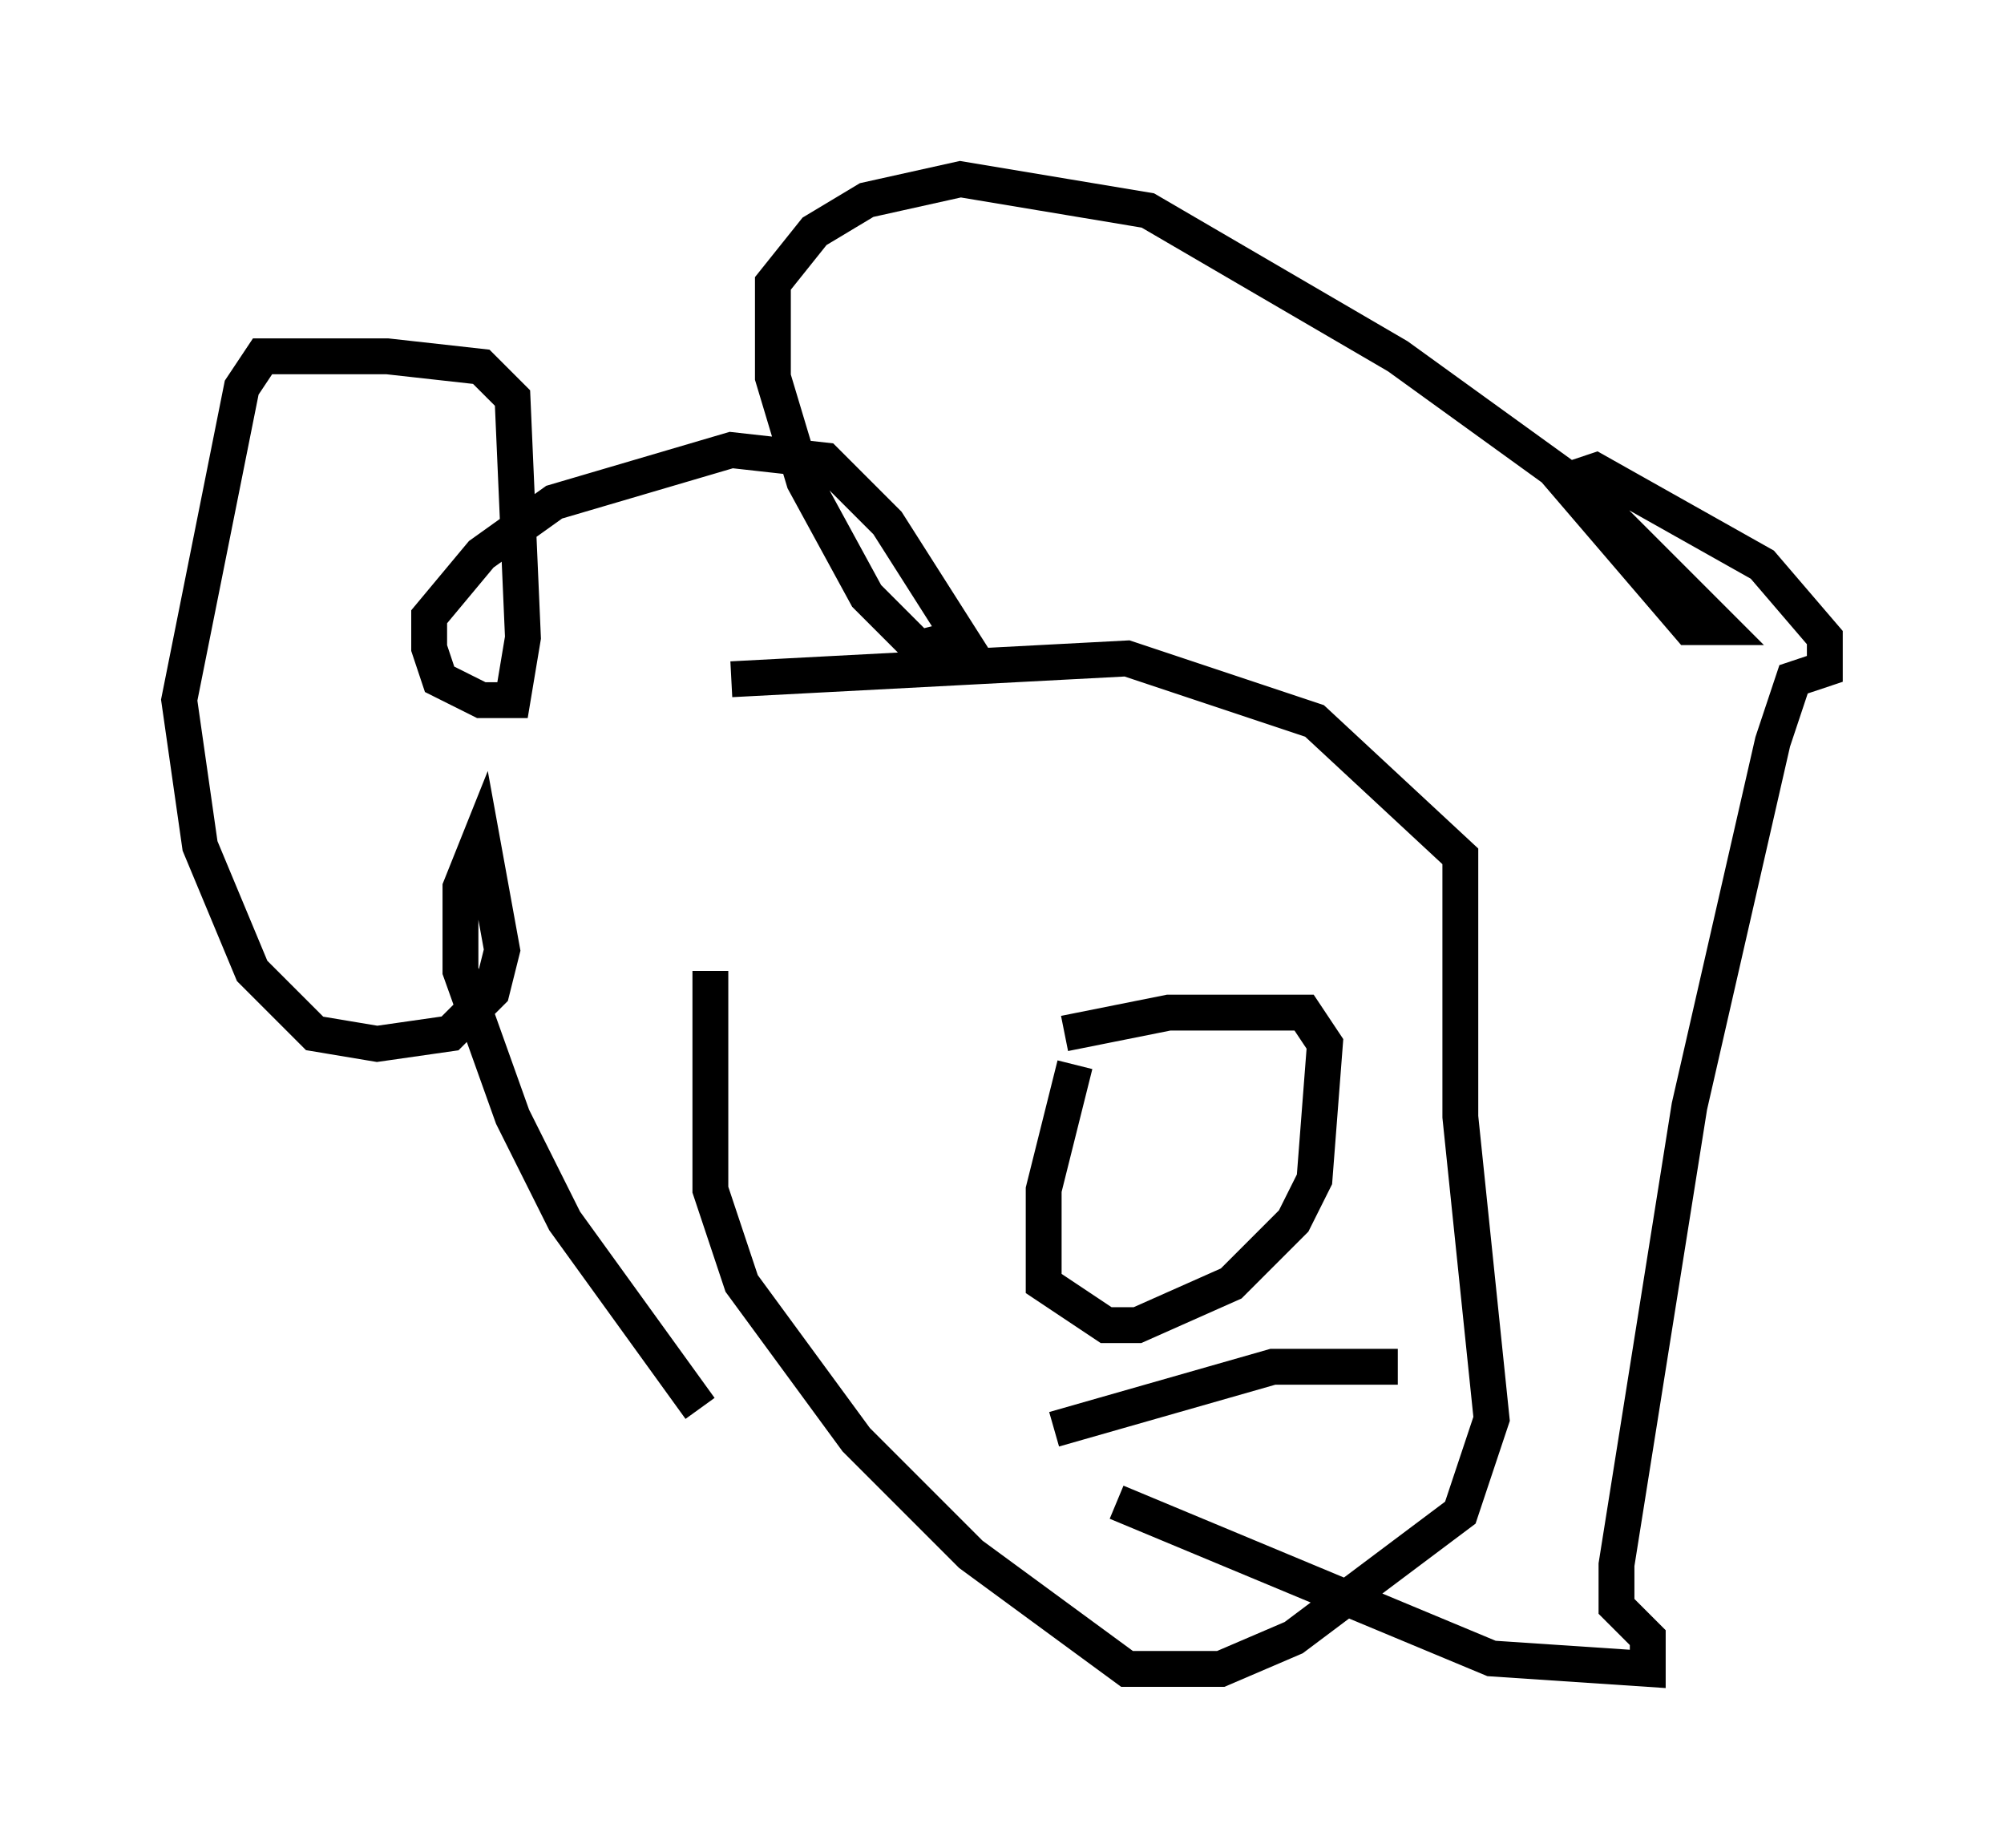 <?xml version="1.0" encoding="utf-8" ?>
<svg baseProfile="full" height="51.542" version="1.1" width="55.899" xmlns="http://www.w3.org/2000/svg" xmlns:ev="http://www.w3.org/2001/xml-events" xmlns:xlink="http://www.w3.org/1999/xlink"><defs /><rect fill="white" height="51.542" width="55.899" x="0" y="0" /><path d="M23.592, 20.106 m-3.777, 6.972 l0.0, 6.101 0.872, 2.615 l3.196, 4.358 3.196, 3.196 l4.358, 3.196 2.615, 0.0 l2.034, -0.872 4.648, -3.486 l0.872, -2.615 -0.872, -8.425 l0.0, -7.263 -4.067, -3.777 l-5.229, -1.743 -11.039, 0.581 m-0.872, 20.335 l-3.777, -5.229 -1.453, -2.905 l-1.453, -4.067 0.0, -2.324 l0.581, -1.453 0.581, 3.196 l-0.291, 1.162 -1.162, 1.162 l-2.034, 0.291 -1.743, -0.291 l-1.743, -1.743 -1.453, -3.486 l-0.581, -4.067 1.743, -8.715 l0.581, -0.872 3.486, 0.0 l2.615, 0.291 0.872, 0.872 l0.291, 6.682 -0.291, 1.743 l-0.872, 0.0 -1.162, -0.581 l-0.291, -0.872 0.0, -0.872 l1.453, -1.743 2.034, -1.453 l4.939, -1.453 2.615, 0.291 l1.743, 1.743 2.034, 3.196 l-1.162, 0.291 -1.453, -1.453 l-1.743, -3.196 -0.872, -2.905 l0.0, -2.615 1.162, -1.453 l1.453, -0.872 2.615, -0.581 l5.229, 0.872 6.972, 4.067 l5.229, 3.777 3.777, 3.777 l-0.872, 0.0 -3.486, -4.067 l0.872, -0.291 4.648, 2.615 l1.743, 2.034 0.0, 0.872 l-0.872, 0.291 -0.581, 1.743 l-2.324, 10.168 -2.034, 12.782 l0.0, 1.162 0.872, 0.872 l0.0, 0.872 -4.358, -0.291 l-10.458, -4.358 m-1.162, -12.201 l-0.872, 3.486 0.0, 2.615 l1.743, 1.162 0.872, 0.0 l2.615, -1.162 1.743, -1.743 l0.581, -1.162 0.291, -3.777 l-0.581, -0.872 -3.777, 0.0 l-2.905, 0.581 m-0.291, 11.039 l6.101, -1.743 3.486, 0.0 " fill="none" stroke="black" stroke-width="1" /></svg>